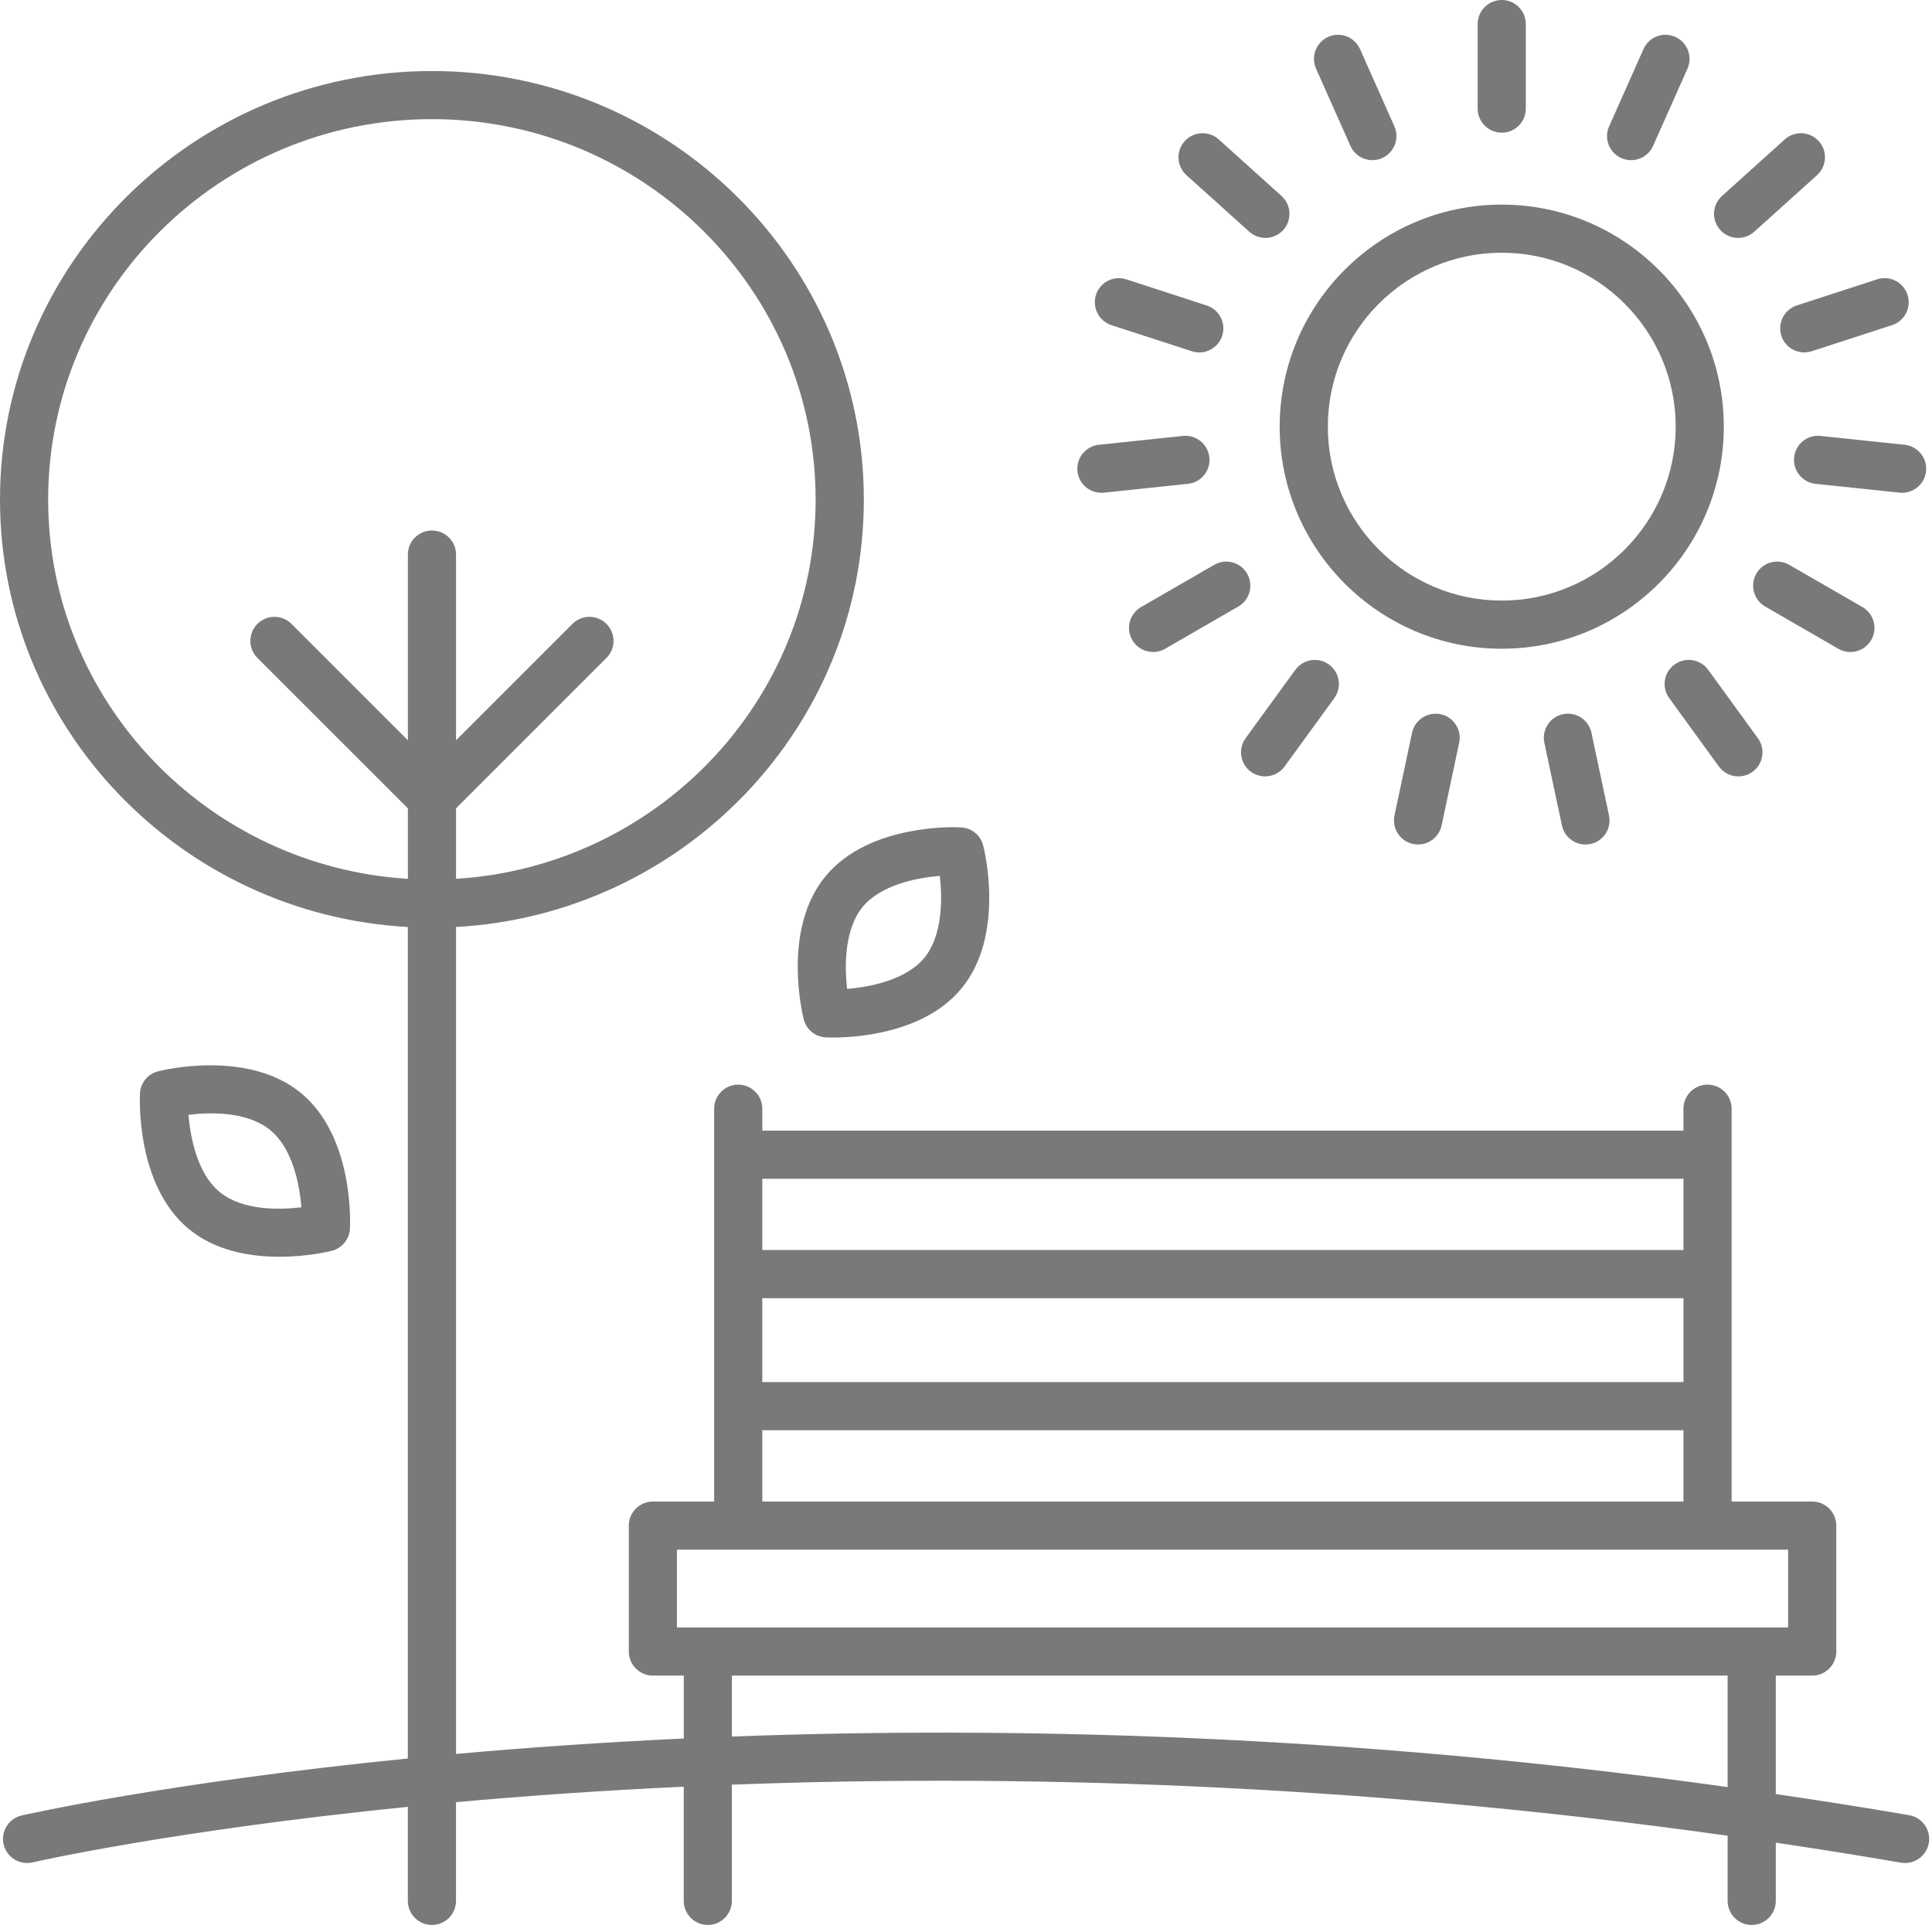<svg width="42" height="42" viewBox="0 0 42 42" fill="none" xmlns="http://www.w3.org/2000/svg">
<path d="M37.474 9.275C37.474 6.613 35.308 4.448 32.647 4.448C29.985 4.448 27.819 6.613 27.819 9.275C27.819 11.937 29.985 14.103 32.647 14.103C35.308 14.103 37.474 11.937 37.474 9.275ZM32.647 13.056C30.562 13.056 28.866 11.36 28.866 9.274C28.866 7.19 30.562 5.494 32.647 5.494C34.732 5.494 36.428 7.19 36.428 9.274C36.428 11.36 34.732 13.056 32.647 13.056Z" fill="#7A7979"/>
<path d="M33.17 2.361V0.523C33.17 0.234 32.936 0 32.647 0C32.358 0 32.123 0.234 32.123 0.523V2.361C32.123 2.65 32.358 2.884 32.647 2.884C32.936 2.884 33.17 2.65 33.17 2.361Z" fill="#7A7979"/>
<path d="M29.835 3.482C29.906 3.482 29.978 3.468 30.047 3.436C30.311 3.318 30.43 3.01 30.313 2.746L29.566 1.068C29.448 0.803 29.14 0.684 28.875 0.802C28.611 0.92 28.492 1.229 28.61 1.493L29.357 3.171C29.443 3.366 29.634 3.482 29.835 3.482Z" fill="#7A7979"/>
<path d="M27.508 5.172C27.651 5.172 27.794 5.114 27.898 4.999C28.091 4.784 28.073 4.453 27.859 4.26L26.494 3.03C26.279 2.837 25.948 2.854 25.754 3.069C25.56 3.283 25.578 3.614 25.793 3.808L27.158 5.037C27.258 5.127 27.384 5.172 27.508 5.172Z" fill="#7A7979"/>
<path d="M23.826 6.409C23.737 6.684 23.888 6.979 24.162 7.069L25.91 7.636C25.963 7.653 26.018 7.662 26.071 7.662C26.292 7.662 26.497 7.521 26.569 7.3C26.658 7.025 26.508 6.73 26.233 6.641L24.486 6.073C24.209 5.983 23.915 6.134 23.826 6.409Z" fill="#7A7979"/>
<path d="M23.423 10.244C23.451 10.513 23.678 10.713 23.943 10.713C23.962 10.713 23.98 10.712 23.998 10.71L25.825 10.518C26.112 10.488 26.321 10.23 26.291 9.943C26.26 9.656 26.002 9.445 25.715 9.477L23.889 9.669C23.601 9.699 23.392 9.957 23.423 10.244Z" fill="#7A7979"/>
<path d="M25.068 14.174C25.157 14.174 25.247 14.152 25.329 14.104L26.92 13.185C27.171 13.041 27.256 12.721 27.111 12.47C26.967 12.22 26.646 12.134 26.396 12.279L24.806 13.197C24.555 13.342 24.47 13.662 24.614 13.912C24.711 14.081 24.887 14.174 25.068 14.174Z" fill="#7A7979"/>
<path d="M27.502 16.878C27.664 16.878 27.823 16.803 27.926 16.663L29.006 15.177C29.176 14.943 29.124 14.615 28.89 14.446C28.656 14.276 28.33 14.328 28.159 14.562L27.079 16.047C26.909 16.282 26.961 16.609 27.195 16.778C27.288 16.845 27.396 16.878 27.502 16.878Z" fill="#7A7979"/>
<path d="M30.697 15.929L30.315 17.726C30.255 18.009 30.436 18.287 30.718 18.347C30.755 18.355 30.792 18.358 30.828 18.358C31.07 18.358 31.287 18.19 31.339 17.944L31.721 16.147C31.781 15.864 31.6 15.586 31.318 15.526C31.035 15.468 30.757 15.647 30.697 15.929Z" fill="#7A7979"/>
<path d="M33.976 15.526C33.694 15.586 33.513 15.864 33.573 16.148L33.955 17.944C34.007 18.19 34.224 18.359 34.466 18.359C34.502 18.359 34.539 18.355 34.575 18.348C34.858 18.288 35.039 18.01 34.978 17.727L34.597 15.93C34.537 15.647 34.259 15.466 33.976 15.526Z" fill="#7A7979"/>
<path d="M37.367 16.663C37.47 16.804 37.629 16.878 37.791 16.878C37.898 16.878 38.005 16.846 38.099 16.778C38.333 16.609 38.385 16.282 38.214 16.047L37.135 14.562C36.965 14.328 36.638 14.276 36.403 14.446C36.169 14.615 36.117 14.943 36.288 15.177L37.367 16.663Z" fill="#7A7979"/>
<path d="M39.964 14.104C40.046 14.152 40.137 14.174 40.225 14.174C40.407 14.174 40.582 14.081 40.679 13.912C40.824 13.662 40.738 13.342 40.488 13.197L38.897 12.279C38.646 12.134 38.326 12.22 38.182 12.47C38.038 12.721 38.123 13.041 38.373 13.185L39.964 14.104Z" fill="#7A7979"/>
<path d="M41.35 10.713C41.615 10.713 41.842 10.513 41.871 10.244C41.901 9.957 41.692 9.699 41.405 9.669L39.578 9.477C39.285 9.445 39.033 9.656 39.003 9.943C38.973 10.23 39.181 10.488 39.469 10.518L41.295 10.71C41.314 10.712 41.332 10.713 41.35 10.713Z" fill="#7A7979"/>
<path d="M38.725 7.3C38.797 7.521 39.002 7.661 39.223 7.661C39.276 7.661 39.33 7.653 39.384 7.636L41.132 7.068C41.406 6.979 41.556 6.684 41.468 6.409C41.379 6.134 41.085 5.983 40.808 6.072L39.061 6.64C38.787 6.73 38.636 7.025 38.725 7.3Z" fill="#7A7979"/>
<path d="M38.8 3.03L37.435 4.26C37.22 4.453 37.203 4.784 37.396 4.999C37.5 5.114 37.642 5.172 37.785 5.172C37.91 5.172 38.036 5.127 38.136 5.037L39.501 3.808C39.715 3.614 39.733 3.283 39.539 3.069C39.346 2.854 39.015 2.837 38.8 3.03Z" fill="#7A7979"/>
<path d="M35.459 3.482C35.659 3.482 35.85 3.366 35.937 3.171L36.684 1.493C36.802 1.229 36.683 0.92 36.419 0.802C36.154 0.683 35.845 0.803 35.728 1.068L34.981 2.746C34.863 3.01 34.982 3.319 35.246 3.436C35.316 3.468 35.388 3.482 35.459 3.482Z" fill="#7A7979"/>
<path d="M41.505 39.461C40.526 39.292 39.562 39.142 38.604 39.001V36.426H39.396C39.685 36.426 39.919 36.192 39.919 35.902V33.165C39.919 32.876 39.685 32.642 39.396 32.642H37.644V24.103C37.644 23.814 37.409 23.579 37.12 23.579C36.831 23.579 36.597 23.814 36.597 24.103V24.579H16.572V24.103C16.572 23.814 16.337 23.579 16.048 23.579C15.759 23.579 15.525 23.814 15.525 24.103V32.642H14.193C13.904 32.642 13.67 32.877 13.67 33.166V35.903C13.67 36.192 13.904 36.426 14.193 36.426H14.865V37.794C13.07 37.877 11.413 37.994 9.914 38.129V20.152C14.847 19.879 18.779 15.822 18.779 10.861C18.778 5.723 14.566 1.544 9.389 1.544C4.212 1.544 0 5.723 0 10.861C0 15.823 3.933 19.881 8.866 20.152V38.228C3.623 38.751 0.542 39.451 0.47 39.467C0.188 39.533 0.013 39.814 0.079 40.096C0.136 40.337 0.351 40.5 0.588 40.5C0.628 40.5 0.668 40.495 0.708 40.486C0.779 40.47 3.768 39.792 8.866 39.279V41.323C8.866 41.613 9.101 41.847 9.39 41.847C9.679 41.847 9.913 41.613 9.913 41.323V39.178C11.408 39.042 13.067 38.925 14.864 38.841V41.323C14.864 41.613 15.098 41.847 15.387 41.847C15.676 41.847 15.91 41.613 15.91 41.323V38.797C21.875 38.572 29.279 38.744 37.557 39.907V41.323C37.557 41.613 37.791 41.847 38.08 41.847C38.369 41.847 38.604 41.613 38.604 41.323V40.058C39.502 40.192 40.408 40.334 41.325 40.493C41.611 40.54 41.881 40.351 41.931 40.066C41.981 39.782 41.789 39.51 41.505 39.461ZM1.047 10.861C1.047 6.3 4.789 2.59 9.389 2.59C13.989 2.59 17.731 6.3 17.731 10.861C17.731 15.246 14.269 18.835 9.914 19.105V17.573L13.184 14.303C13.389 14.098 13.389 13.768 13.184 13.563C12.979 13.358 12.648 13.358 12.444 13.563L9.914 16.093V12.056C9.914 11.767 9.679 11.533 9.39 11.533C9.101 11.533 8.867 11.767 8.867 12.056V16.093L6.337 13.563C6.132 13.358 5.801 13.358 5.596 13.563C5.392 13.768 5.392 14.098 5.596 14.303L8.867 17.573V19.105C4.51 18.836 1.047 15.247 1.047 10.861ZM16.572 28.222H36.597V30.045H16.572V28.222ZM36.597 25.626V27.175H16.572V25.626H36.597ZM16.572 31.092H36.597V32.642H16.572V31.092ZM14.716 33.689H38.872V35.38H14.716V33.689ZM15.911 37.751V36.426H37.557V38.849C29.291 37.698 21.89 37.527 15.911 37.751Z" fill="#7A7979"/>
<path d="M20.895 17.987C20.814 17.979 18.896 17.89 17.942 19.054C16.987 20.218 17.453 22.081 17.473 22.16C17.53 22.381 17.723 22.54 17.951 22.552C17.963 22.553 18.018 22.555 18.105 22.555C18.593 22.555 20.096 22.471 20.905 21.484C21.86 20.32 21.394 18.457 21.373 18.378C21.316 18.157 21.123 17.999 20.895 17.987ZM20.096 20.821C19.708 21.293 18.941 21.456 18.416 21.497C18.355 20.974 18.364 20.191 18.751 19.718C19.139 19.245 19.906 19.083 20.43 19.041C20.492 19.564 20.483 20.347 20.096 20.821Z" fill="#7A7979"/>
<path d="M6.073 27.321C6.693 27.321 7.176 27.201 7.216 27.191C7.436 27.134 7.595 26.94 7.608 26.713C7.612 26.632 7.704 24.713 6.54 23.759C5.376 22.804 3.514 23.27 3.435 23.29C3.214 23.347 3.055 23.54 3.043 23.767C3.039 23.849 2.946 25.767 4.11 26.722C4.693 27.2 5.451 27.321 6.073 27.321ZM5.876 24.568C6.349 24.956 6.511 25.72 6.552 26.245C6.072 26.303 5.272 26.321 4.774 25.912C4.302 25.524 4.139 24.76 4.098 24.235C4.576 24.176 5.378 24.16 5.876 24.568Z" fill="#7A7979"/>
</svg>
